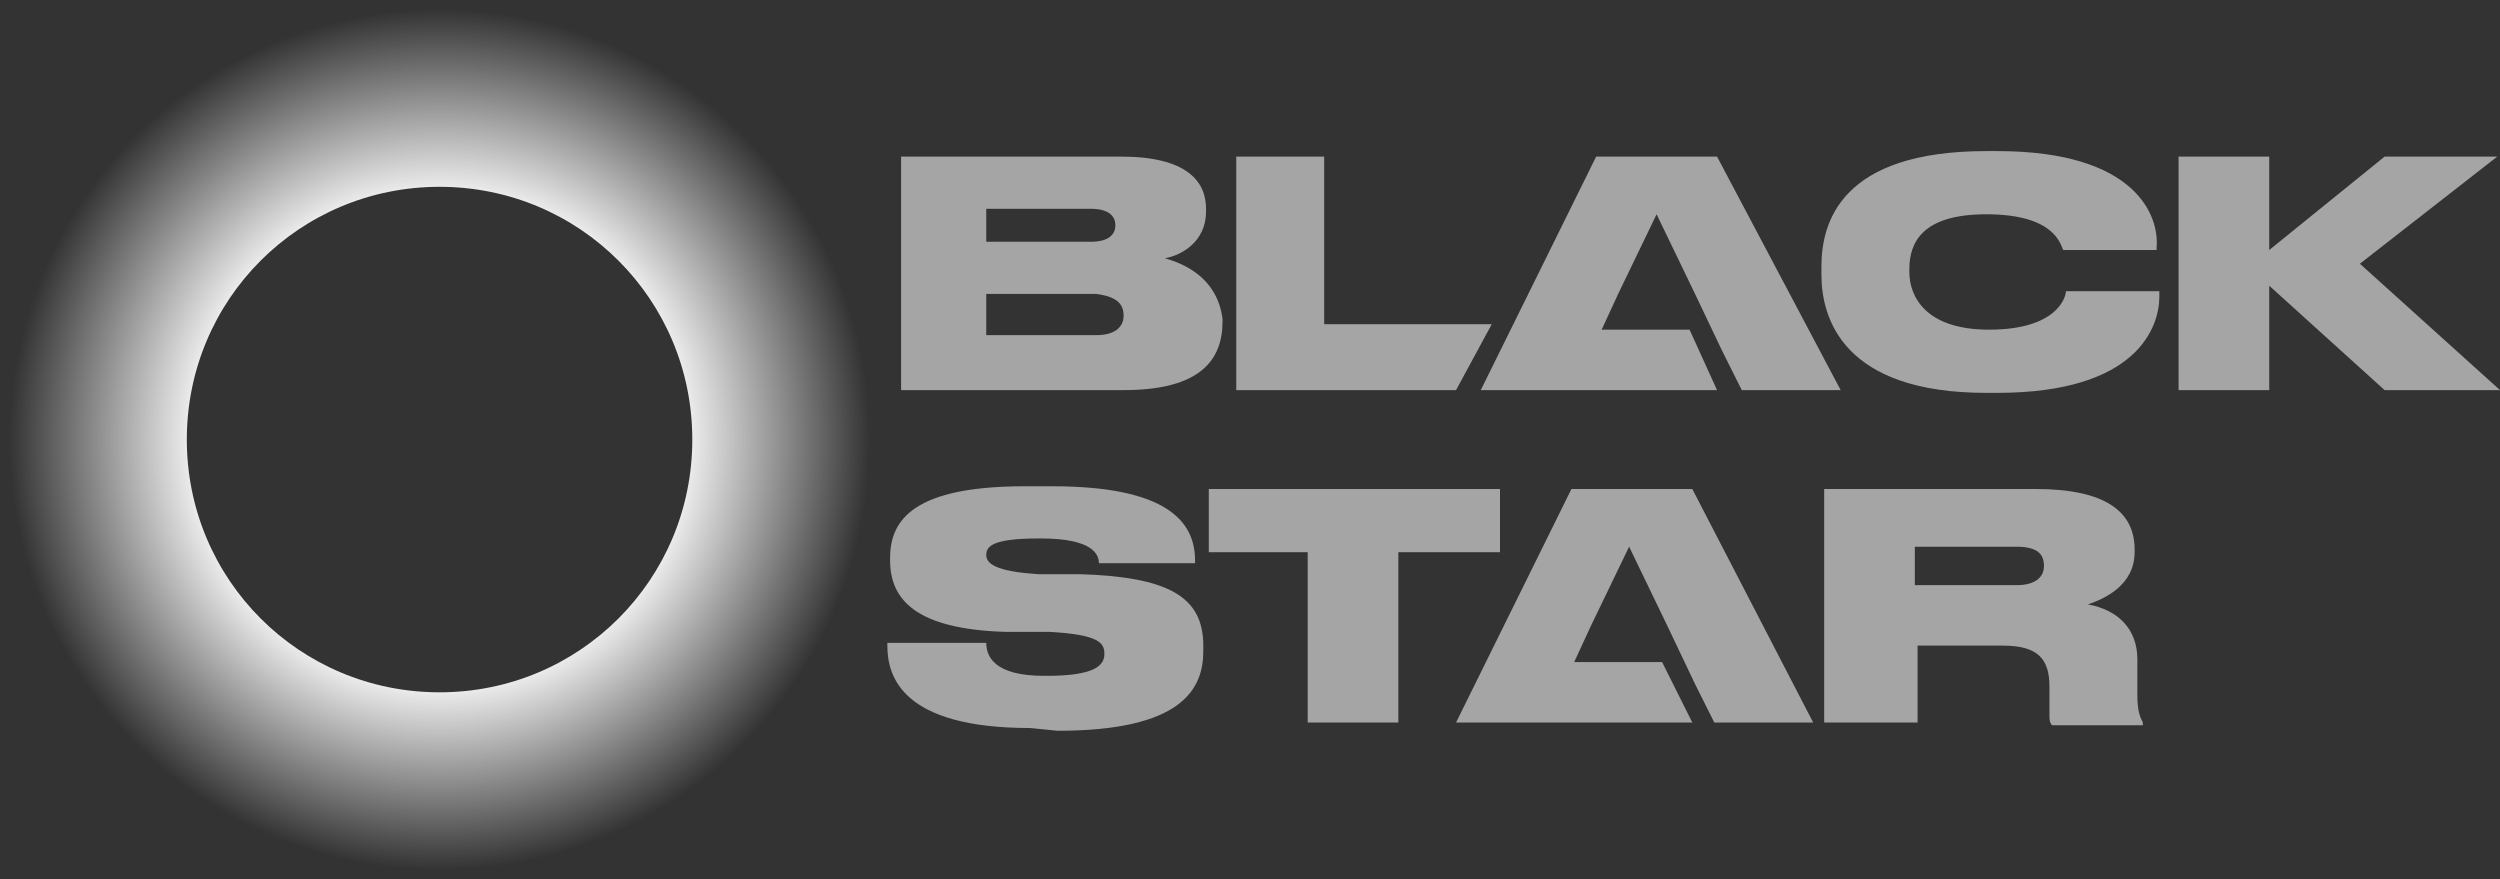 <?xml version="1.0" encoding="utf-8"?>
<!-- Generator: Adobe Illustrator 21.0.0, SVG Export Plug-In . SVG Version: 6.00 Build 0)  -->
<svg version="1.1" id="Слой_1" xmlns="http://www.w3.org/2000/svg" xmlns:xlink="http://www.w3.org/1999/xlink" x="0px" y="0px"
	 viewBox="0 0 91 32" style="enable-background:new 0 0 91 32;" xml:space="preserve">
<rect x="0" y="0" width="91" height="32" fill="#333333" stroke="none"/>
<style type="text/css">
	.st0{fill:url(#SVGID_1_);}
	.st1{fill:#A5A5A5;}
</style>
<g>
	<radialGradient id="SVGID_1_" cx="16" cy="16" r="16" gradientUnits="userSpaceOnUse">
		<stop  offset="0.529" style="stop-color:#FFFFFF"/>
		<stop  offset="0.578" style="stop-color:#FFFFFF;stop-opacity:0.891"/>
		<stop  offset="0.98" style="stop-color:#FFFFFF;stop-opacity:0"/>
	</radialGradient>
	<path class="st0" d="M16,0C7.2,0,0,7.2,0,16c0,8.8,7.2,16,16,16s16-7.2,16-16C32,7.2,24.8,0,16,0z M16,25.2c-5.1,0-9.2-4.1-9.2-9.2
		s4.1-9.2,9.2-9.2s9.2,4.1,9.2,9.2S21.1,25.2,16,25.2z"/>
</g>
<path class="st1" d="M40.9,11.5c0,0.3-0.2,0.7-1,0.7h-4v-1.5h4C40.7,10.8,40.9,11.1,40.9,11.5L40.9,11.5z M35.9,7.6h3.8
	c0.7,0,0.9,0.3,0.9,0.6v0c0,0.3-0.2,0.6-0.9,0.6h-3.8V7.6z M42.4,9.4c0.6-0.1,1.5-0.6,1.5-1.7V7.6c0-1-0.7-1.9-3.1-1.9h-8v8.5h8.1
	c2.8,0,3.6-1.1,3.6-2.5v-0.1C44.3,10.1,43.1,9.6,42.4,9.4z"/>
<path class="st1" d="M45,5.7v8.5h8l1.3-2.4h-6.1V5.7H45z"/>
<path class="st1" d="M58.1,5.7l-4.2,8.5h3.3h5.3l-1-2.2h-3.2l0.6-1.3l1.4-2.9l1.4,2.9l1,2.1l0.7,1.4h3.6l-4.5-8.5H58.1z"/>
<path class="st1" d="M72.7,5.5h-0.4c-5.3,0-6,2.6-6,4.2v0.3c0,1.6,0.8,4.3,6,4.3h0.4c5.1,0,5.9-2.4,5.9-3.5v-0.2h-3.4
	c0,0.2-0.3,1.4-2.8,1.4c-2.3,0-2.9-1.2-2.9-2.1V9.8c0-1,0.5-2,2.8-2c2.5,0,2.7,1.1,2.8,1.3h3.4V9C78.6,7.9,77.8,5.5,72.7,5.5z"/>
<path class="st1" d="M86.8,5.7l-4.2,3.4V5.7h-3.3v8.5h3.3v-3.8l4.2,3.8H91l-5.1-4.6l5-3.9H86.8z"/>
<path class="st1" d="M37.5,26.5c-4.7,0-5.2-1.9-5.2-3v-0.1h3.6c0,0.5,0.3,1.2,2.1,1.2h0.1c1.8,0,2.1-0.4,2.1-0.8v0
	c0-0.4-0.2-0.7-2-0.8l-1.6,0c-3.3-0.1-4.2-1.2-4.2-2.6v-0.1c0-1.4,0.9-2.6,4.9-2.6h1c4.2,0,5.2,1.3,5.2,2.7v0.1H40
	c0-0.3-0.2-0.9-2.1-0.9h-0.1c-1.7,0-1.9,0.3-1.9,0.6v0c0,0.3,0.3,0.6,1.9,0.7l1.5,0c3.2,0.1,4.5,0.8,4.5,2.6v0.2
	c0,1.4-0.8,2.9-5.3,2.9L37.5,26.5L37.5,26.5z"/>
<path class="st1" d="M47.7,20.1H44v-2.3h10.6v2.3h-3.7v6.2h-3.3V20.1z"/>
<path class="st1" d="M69.7,26.3h-3.3v-8.5h7.7c2.5,0,3.6,0.8,3.6,2.2v0.1c0,1.2-1.1,1.7-1.7,1.9c1.1,0.2,1.8,0.9,1.8,2v1.3
	c0,0.6,0.1,0.8,0.2,1v0.1h-3.3c-0.1-0.1-0.1-0.2-0.1-0.4v-1c0-1-0.4-1.5-1.7-1.5h-3.1V26.3z M69.7,21.3h3.7c0.7,0,1-0.3,1-0.7v0
	c0-0.4-0.2-0.7-1-0.7h-3.7V21.3z"/>
<path class="st1" d="M61.6,17.8h-4.4L53,26.3h3.3h5.3l-1.1-2.2h-3.2l0.6-1.3h0l1.4-2.9l1.4,2.9l1,2.1h0l0.7,1.4H66L61.6,17.8z"/>
</svg>
